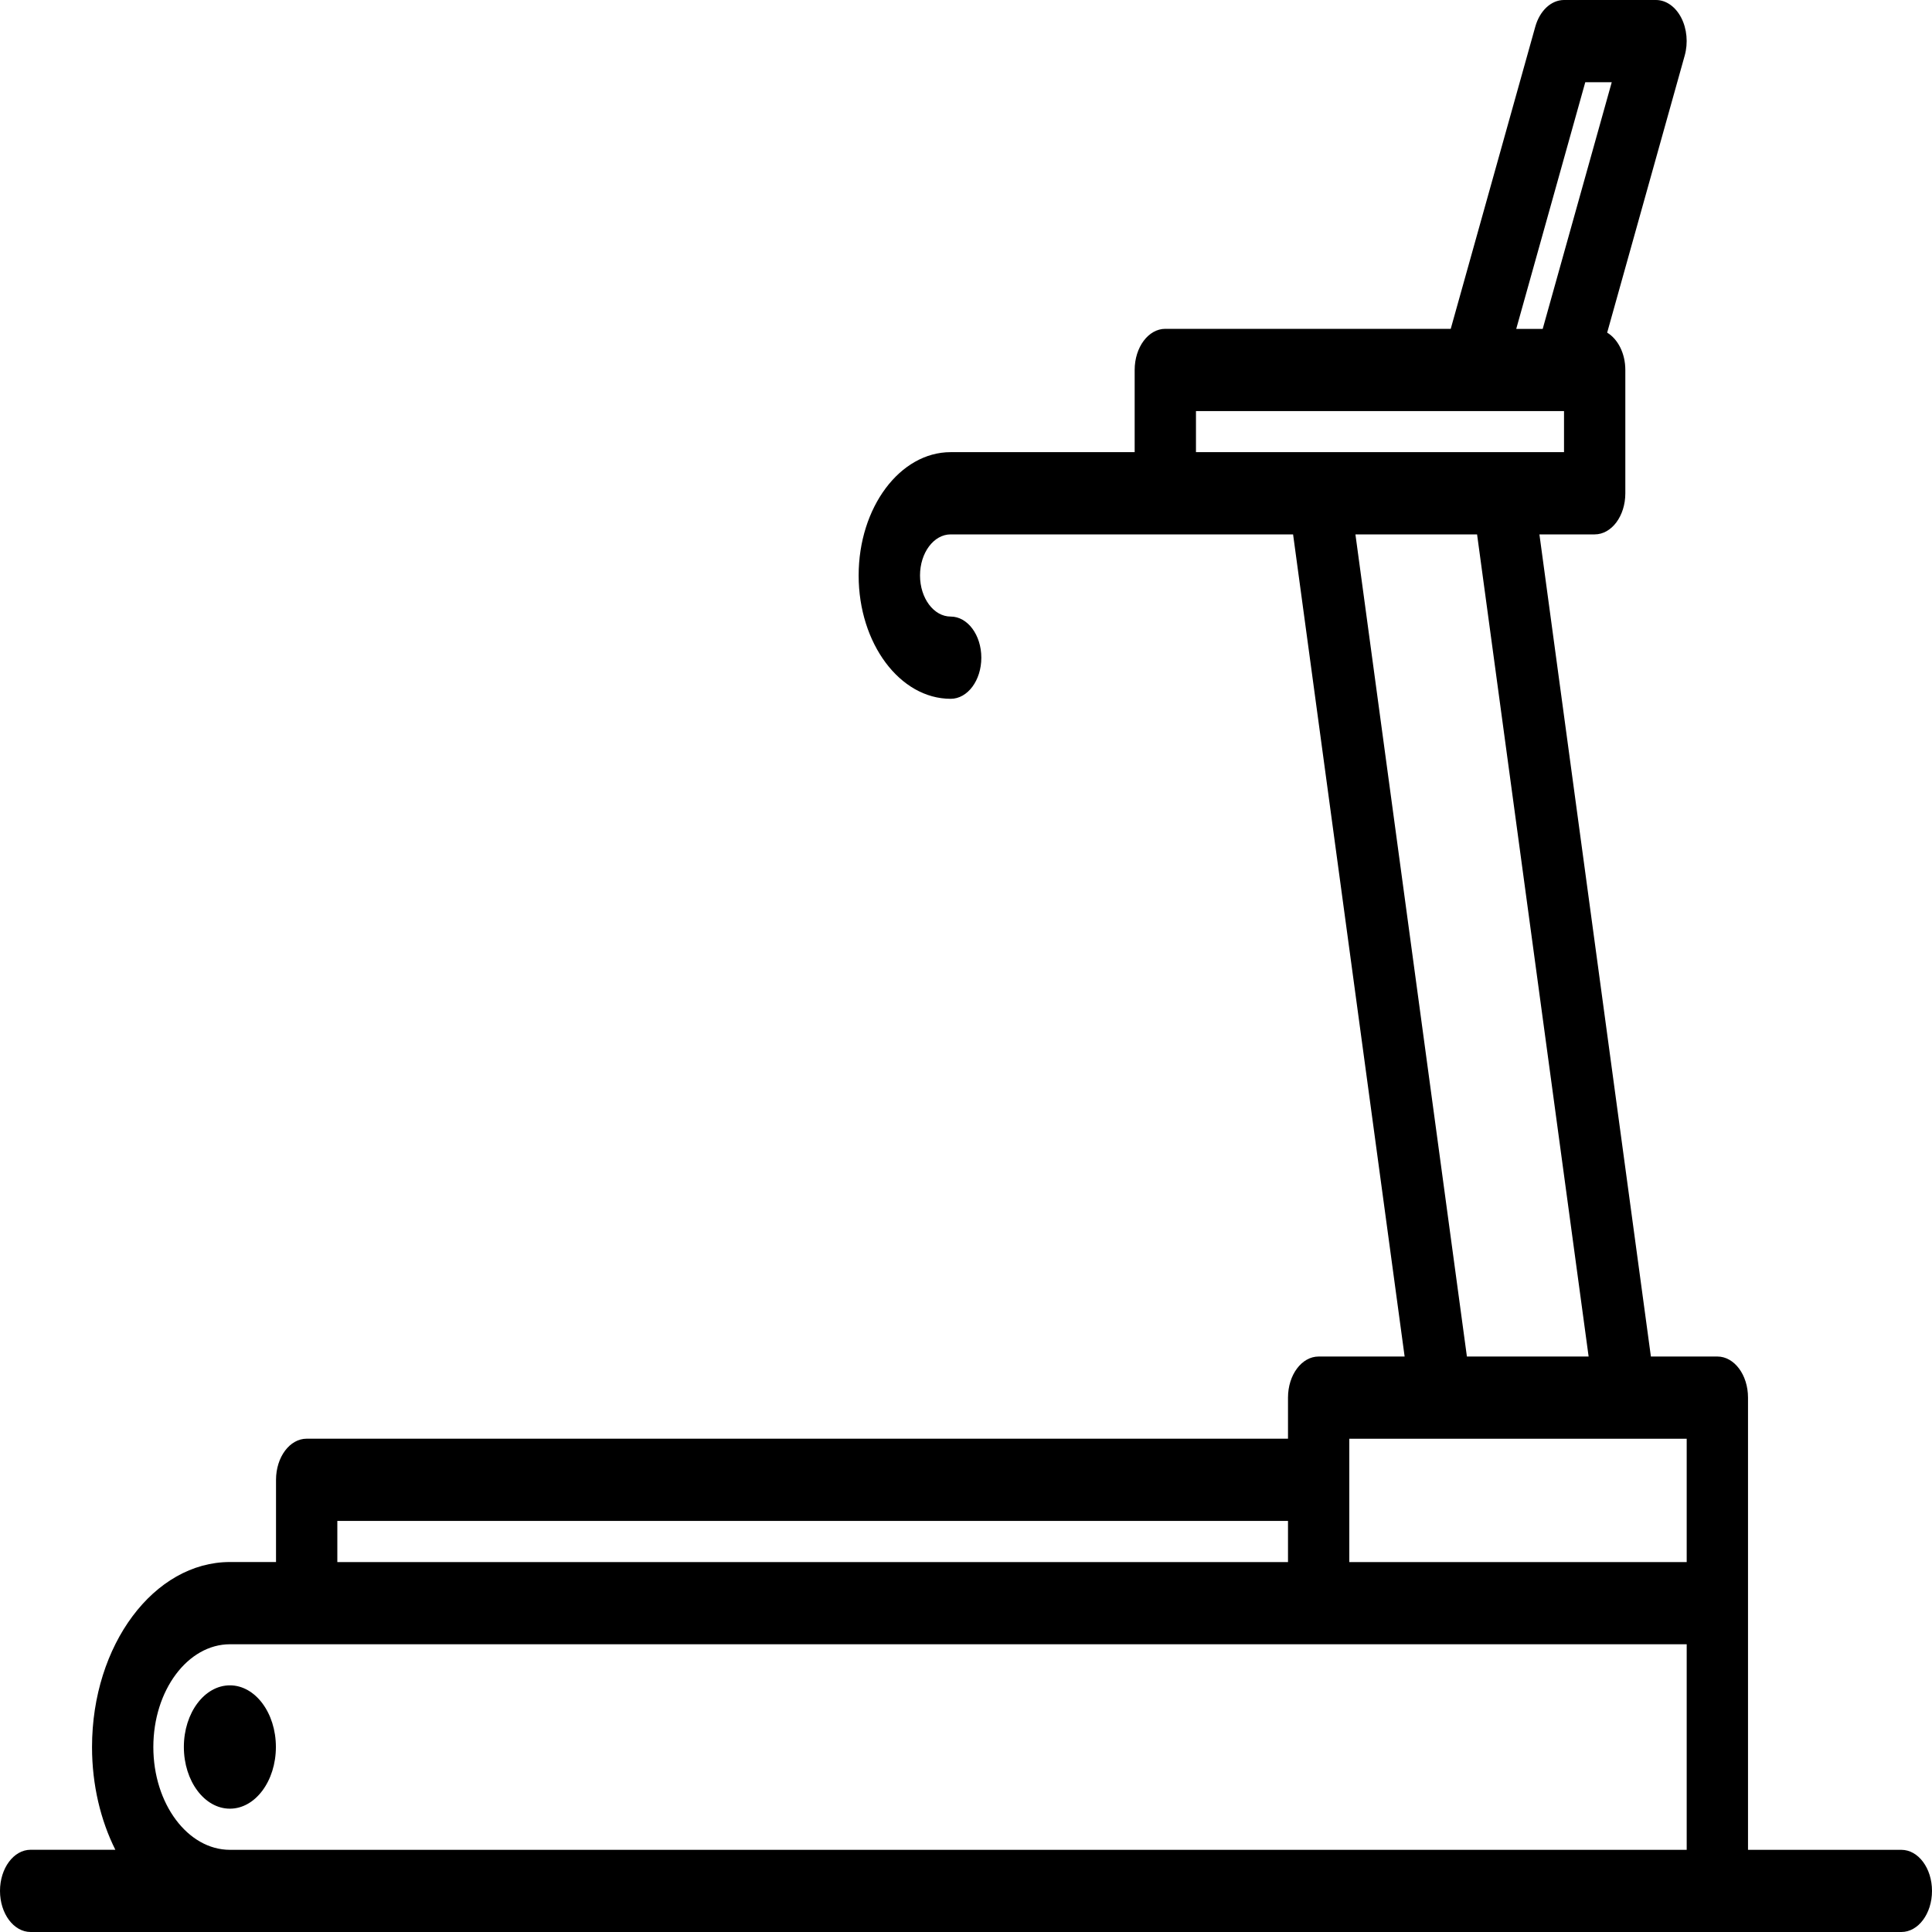 <svg width="30" height="30" viewBox="0 0 30 30" fill="none" xmlns="http://www.w3.org/2000/svg">
<path d="M3.57 28.085C3.964 28.085 4.284 27.656 4.284 27.127C4.284 26.598 3.964 26.17 3.57 26.17C3.175 26.17 2.855 26.598 2.855 27.127C2.855 27.656 3.175 28.085 3.57 28.085Z" fill="black"/>
<path d="M29.524 28.724H27.143V21.702C27.143 21.349 26.93 21.064 26.667 21.064H25.635L23.904 8.298H24.762C25.025 8.298 25.238 8.013 25.238 7.66V5.745C25.238 5.486 25.122 5.265 24.956 5.165L26.16 0.863C26.215 0.667 26.195 0.447 26.106 0.275C26.017 0.103 25.87 0 25.714 0H24.286C24.087 0 23.91 0.165 23.84 0.414L22.527 5.106H18.095C17.832 5.106 17.619 5.392 17.619 5.745V7.021H14.762C13.974 7.021 13.333 7.88 13.333 8.936C13.333 9.992 13.974 10.851 14.762 10.851C15.025 10.851 15.238 10.566 15.238 10.213C15.238 9.86 15.025 9.574 14.762 9.574C14.499 9.574 14.286 9.288 14.286 8.936C14.286 8.584 14.499 8.298 14.762 8.298H20.079L21.811 21.064H20.476C20.213 21.064 20 21.349 20 21.702V22.34H4.762C4.499 22.34 4.286 22.626 4.286 22.979V24.255H3.571C2.39 24.255 1.429 25.544 1.429 27.128C1.429 27.718 1.563 28.267 1.791 28.723H0.476C0.213 28.723 0 29.009 0 29.362C0 29.715 0.213 30 0.476 30H29.524C29.787 30 30 29.715 30 29.362C30 29.009 29.787 28.724 29.524 28.724ZM24.616 1.277H25.027L23.955 5.107H23.544L24.616 1.277ZM18.571 7.021V6.383H24.286V7.021H18.571ZM21.047 8.298H22.936L24.668 21.064H22.778L21.047 8.298ZM20.952 22.341H26.191V24.256H20.952V22.979V22.341ZM20 23.617V24.256H5.238V23.617H20ZM3.571 28.724C2.915 28.724 2.381 28.008 2.381 27.128C2.381 26.248 2.915 25.532 3.571 25.532H26.191V28.724H3.571Z" fill="black"/>
</svg>
